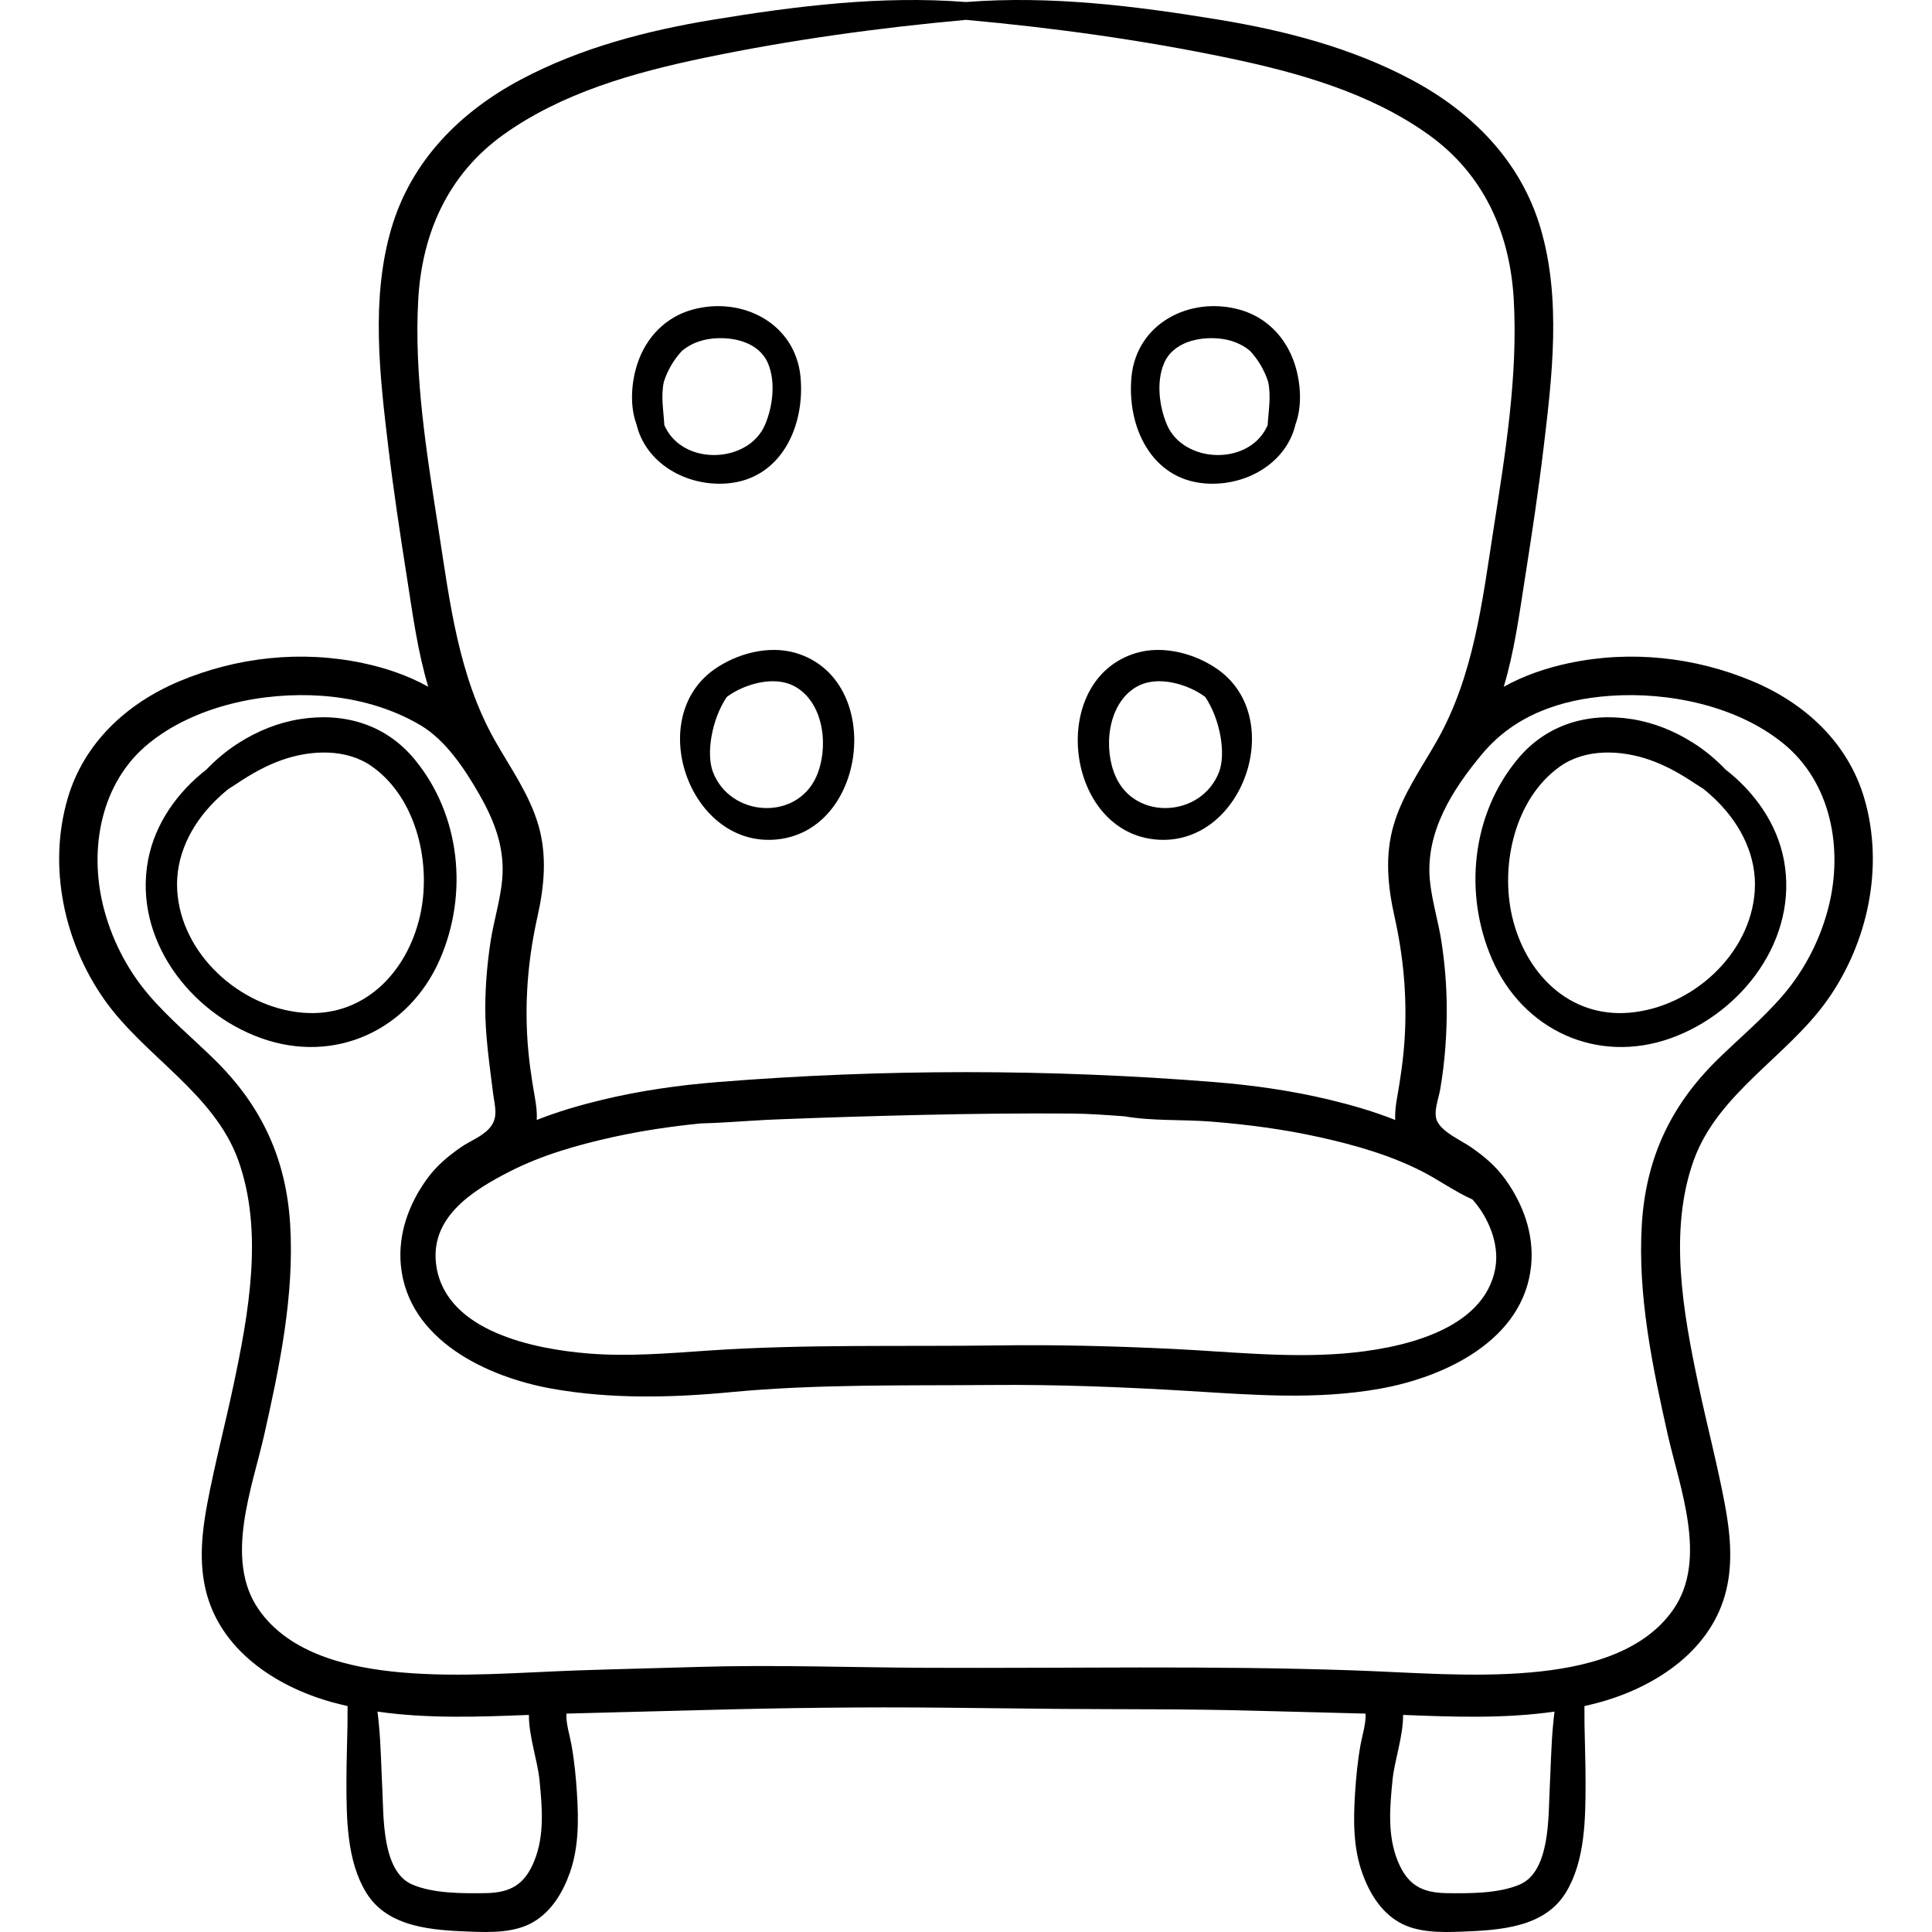 <?xml version="1.0" encoding="iso-8859-1"?>
<!-- Generator: Adobe Illustrator 19.0.0, SVG Export Plug-In . SVG Version: 6.00 Build 0)  -->
<svg version="1.1" id="Capa_1" xmlns="http://www.w3.org/2000/svg" xmlns:xlink="http://www.w3.org/1999/xlink" x="0px" y="0px"
	 viewBox="0 0 512 512" style="enable-background:new 0 0 512 512;" xml:space="preserve">
<g>
	<g>
		<path d="M109.82,201.175c-7.637-9.215-18.638-12.44-30.302-10.598c-5.794,0.916-11.251,3.135-16.196,6.268
			c-3.394,2.15-6.118,4.495-8.641,7.114c-7.673,5.968-13.638,14.333-15.447,24.016c-3.884,20.79,11.015,40.417,30.085,47.188
			c19.489,6.921,39.097-2.205,47.251-20.908C124.134,236.904,122.064,215.95,109.82,201.175z M111.262,242.906
			c-3.48,14.92-14.975,26.847-31.09,25.469c-16.506-1.411-32.147-15.421-33.206-32.363c-0.561-8.978,3.573-17.241,9.78-23.503
			c1.153-1.164,2.432-2.315,3.803-3.429c0.721-0.448,1.439-0.9,2.147-1.374c3.801-2.55,7.777-4.824,12.115-6.334
			c7.606-2.647,16.995-3.079,23.826,1.788C110.597,211.681,114.445,229.266,111.262,242.906z"/>
	</g>
</g>
<g>
	<g>
		<path d="M212.145,99.877c-1.342-14.179-15.46-21.482-28.698-17.805c-7.117,1.978-12.263,7.395-14.538,14.337
			c-1.573,4.802-2.096,11.006-0.238,16.022c2.416,10.291,13.114,16.51,23.919,15.69C206.97,127.03,213.385,112.976,212.145,99.877z
			 M202.726,112.594c-4.352,10.116-21.227,10.93-26.353,0.749c-0.115-0.229-0.219-0.462-0.318-0.696
			c-0.225-3.896-0.945-7.588-0.137-11.445c0.986-3.071,2.684-5.976,4.856-8.26c2.175-1.798,4.902-2.897,8.007-3.215
			c5.519-0.563,12.359,0.941,14.747,6.565C205.62,101.222,204.785,107.81,202.726,112.594z"/>
	</g>
</g>
<g>
	<g>
		<path d="M210.803,173.023c-7.161-2.096-15.676,0.201-21.622,4.449c-18.149,12.964-6.633,46.316,15.736,45.066
			C229.872,221.143,234.667,180.008,210.803,173.023z M216.306,205.873c-5.303,11.763-22.782,10.666-27.37-1.296
			c-1.865-4.862-0.302-13.988,3.662-19.874c1.245-0.934,2.615-1.708,4.019-2.321c4.458-1.945,10.269-2.87,14.595-0.132
			C218.575,186.911,219.618,198.526,216.306,205.873z"/>
	</g>
</g>
<g>
	<g>
		<path d="M494.074,211.623c-4.313-14.776-15.691-25.238-29.593-31.079c-15.341-6.446-32.416-8.266-48.715-4.804
			c-5.914,1.256-11.9,3.263-17.257,6.26c2.831-9.436,4.127-19.257,5.652-28.967c1.791-11.41,3.525-22.831,4.899-34.299
			c2.286-19.063,4.732-39.53-0.802-58.284c-5.249-17.785-18.143-30.778-34.245-39.344c-15.816-8.414-33.367-12.985-50.95-15.879
			c-22.173-3.649-44.6-6.443-67.063-4.69c-22.462-1.753-44.89,1.041-67.063,4.69c-17.583,2.894-35.134,7.465-50.95,15.879
			c-16.102,8.565-28.996,21.559-34.245,39.344c-5.534,18.754-3.088,39.221-0.802,58.284c1.375,11.468,3.109,22.889,4.9,34.299
			c1.524,9.71,2.821,19.531,5.651,28.967c-5.356-2.998-11.343-5.004-17.256-6.26c-16.3-3.462-33.375-1.642-48.715,4.804
			c-13.902,5.841-25.28,16.303-29.594,31.079c-5.271,18.06-0.965,38.149,9.791,53.373c10.595,14.996,29.034,24.701,35.431,42.5
			c6.735,18.743,2.76,40.505-1.227,59.392c-2.224,10.535-4.983,20.972-6.983,31.552c-1.431,7.562-2.23,15.37-0.42,22.942
			c3.774,15.781,18.352,25.432,33.113,29.617c1.485,0.421,2.981,0.786,4.482,1.128c-0.023,1.671,0.003,3.346-0.023,4.977
			c-0.083,5.065-0.282,10.121-0.278,15.188c0.008,9.568,0.07,20.884,5.264,29.316c5.699,9.252,17.581,9.915,27.43,10.293
			c5.496,0.211,11.882,0.344,16.794-2.519c4.854-2.829,7.834-7.821,9.678-12.975c2.42-6.767,2.373-14.006,1.926-21.087
			c-0.272-4.326-0.697-8.693-1.466-12.963c-0.478-2.653-1.454-5.498-1.333-8.233c9.571-0.289,19.145-0.472,28.716-0.746
			c20.937-0.601,42.423-0.991,63.563-0.881c12.601,0.065,25.2,0.276,37.8,0.375c17.688,0.137,35.313-0.001,52.996,0.507
			c9.571,0.274,19.144,0.457,28.715,0.746c0.121,2.735-0.854,5.58-1.333,8.233c-0.769,4.27-1.194,8.637-1.466,12.963
			c-0.446,7.081-0.495,14.32,1.927,21.087c1.844,5.154,4.824,10.146,9.678,12.975c4.912,2.862,11.298,2.73,16.794,2.519
			c9.849-0.378,21.73-1.041,27.43-10.293c5.193-8.432,5.256-19.748,5.264-29.316c0.004-5.067-0.195-10.123-0.278-15.188
			c-0.026-1.631,0.001-3.305-0.022-4.977c1.501-0.342,2.997-0.707,4.482-1.128c14.762-4.186,29.339-13.836,33.113-29.617
			c1.811-7.572,1.01-15.38-0.42-22.942c-2-10.58-4.759-21.017-6.983-31.552c-3.987-18.887-7.962-40.649-1.227-59.392
			c6.396-17.8,24.835-27.505,35.431-42.5C495.04,249.771,499.345,229.682,494.074,211.623z M110.84,79.369
			c1.004-17.669,7.953-33.207,22.567-43.673c15.517-11.113,34.563-16.462,53.019-20.321C209.283,10.597,232.75,7.368,256,5.261
			c23.25,2.107,46.717,5.336,69.574,10.114c18.455,3.858,37.501,9.208,53.018,20.321c14.615,10.466,21.563,26.004,22.567,43.673
			c1.153,20.273-2.272,41.002-5.376,60.965c-2.976,19.146-5.24,38.748-14.922,55.882c-4.154,7.351-9.161,14.27-11.547,22.481
			c-2.338,8.048-1.551,16.17,0.25,24.232c2.327,10.417,3.308,20.832,2.729,31.502c-0.302,5.579-1.078,11.015-2.058,16.505
			c-0.349,1.954-0.591,3.928-0.483,5.867c-5.633-2.238-11.485-3.933-17.386-5.353c-10.04-2.415-20.275-3.864-30.562-4.69
			c-43.655-3.502-87.811-3.514-131.611,0c-10.287,0.826-20.521,2.275-30.562,4.69c-5.901,1.42-11.753,3.114-17.387,5.353
			c0.108-1.939-0.134-3.914-0.482-5.867c-0.979-5.49-1.756-10.926-2.058-16.505c-0.578-10.67,0.402-21.086,2.729-31.502
			c1.801-8.062,2.588-16.184,0.25-24.232c-2.385-8.211-7.393-15.13-11.546-22.481c-9.682-17.134-11.946-36.736-14.923-55.882
			C113.112,120.371,109.688,99.643,110.84,79.369z M376.796,310.398c4.407,2.244,8.777,5.405,13.438,7.484
			c4.278,4.798,7.115,11.794,6.071,17.995c-2.882,17.115-26.146,21.68-40.303,22.818c-15.179,1.221-30.504-0.527-45.677-1.244
			c-15.173-0.717-30.367-1.115-45.558-0.903c-25.617,0.357-51.392-0.371-76.929,1.36c-10.593,0.718-21.225,1.641-31.84,0.788
			c-14.158-1.138-37.421-5.703-40.303-22.818c-2.209-13.122,9.507-20.387,19.509-25.479c8.496-4.325,17.88-6.99,27.159-9.044
			c7.665-1.698,15.446-2.847,23.258-3.629c5.813-0.145,11.658-0.642,17.394-0.943c1.228-0.039,2.455-0.089,3.678-0.16
			c12.69-0.505,25.387-0.883,38.083-1.171c13.082-0.298,26.173-0.448,39.258-0.348c4.596,0.035,9.25,0.393,13.911,0.723
			c7.465,1.293,15.541,0.82,22.908,1.399c9.666,0.761,19.313,2.029,28.784,4.128C358.915,303.408,368.3,306.073,376.796,310.398z
			 M141.59,493.168c-2.554,6.293-6.305,8.431-12.932,8.532c-6.004,0.092-13.843,0.129-19.449-2.299
			c-8.064-3.492-7.519-18.146-7.894-25.342c-0.294-5.655-0.364-11.313-0.898-16.955c-0.106-1.119-0.217-2.31-0.379-3.512
			c13.234,1.904,26.85,1.408,40.126,0.878c-0.035,5.719,2.298,12.067,2.81,17.294C143.675,478.92,144.356,486.35,141.59,493.168z
			 M411.583,457.104c-0.535,5.642-0.605,11.299-0.899,16.955c-0.375,7.195,0.171,21.85-7.893,25.342
			c-5.606,2.428-13.445,2.391-19.45,2.299c-6.626-0.101-10.377-2.239-12.931-8.532c-2.767-6.818-2.085-14.248-1.384-21.403
			c0.512-5.227,2.845-11.575,2.81-17.294c13.276,0.53,26.892,1.026,40.126-0.878C411.8,454.795,411.688,455.985,411.583,457.104z
			 M484.627,240.19c-2.119,8.497-6.212,16.59-11.878,23.275c-5.367,6.332-11.806,11.639-17.707,17.445
			c-12.415,12.215-18.908,26.254-19.946,43.683c-1.112,18.669,2.793,37.467,6.869,55.58c3.144,13.976,10.643,32.952,1.588,46.197
			c-8.23,12.041-24.229,15.628-37.855,16.831c-15.728,1.388-31.533-0.002-47.266-0.543c-37.729-1.296-75.35-0.51-113.076-0.674
			c-20.287-0.088-40.11-0.847-60.474-0.225c-10.438,0.32-20.877,0.541-31.313,0.899c-15.733,0.541-31.538,1.931-47.266,0.543
			c-13.625-1.203-29.625-4.79-37.855-16.831c-9.055-13.245-1.556-32.222,1.588-46.197c4.075-18.112,7.981-36.91,6.869-55.58
			c-1.038-17.429-7.531-31.468-19.946-43.683c-5.901-5.806-12.341-11.113-17.707-17.445c-5.667-6.686-9.76-14.779-11.879-23.275
			c-3.826-15.348-0.651-32.836,12.031-43.163c12.288-10.005,30.428-13.736,45.915-12.627c9.078,0.65,18.285,3.148,26.143,7.813
			c6.716,3.986,11.779,11.692,15.568,18.324c4.078,7.139,6.829,14.319,6.044,22.666c-0.524,5.573-2.273,10.996-3.104,16.533
			c-0.842,5.608-1.321,11.263-1.367,16.935c-0.06,7.449,1.104,15.291,2.044,22.849c0.457,3.679,1.609,6.744-1.065,9.615
			c-2.017,2.166-5.092,3.259-7.486,4.931c-3.432,2.396-6.409,4.892-8.889,8.292c-4.844,6.642-7.769,14.665-6.977,22.953
			c1.889,19.781,22.789,29.642,40.12,32.718c15.603,2.769,31.624,2.396,47.341,0.903c22.953-2.182,46.037-1.693,69.061-1.895
			c17.441-0.153,34.878,0.535,52.285,1.589c17.04,1.032,33.658,2.412,50.614-0.597c17.332-3.076,38.231-12.937,40.121-32.718
			c0.792-8.288-2.133-16.311-6.977-22.953c-2.48-3.4-5.457-5.896-8.888-8.292c-2.642-1.844-7.546-3.902-9.02-6.897
			c-1.159-2.355,0.355-5.98,0.773-8.415c1.245-7.264,1.798-14.715,1.739-22.083c-0.046-5.672-0.525-11.326-1.367-16.935
			c-0.831-5.537-2.58-10.96-3.104-16.532c-1.198-12.731,6.065-24.08,13.872-33.409c8.574-10.246,20.709-14.451,33.883-15.394
			c15.487-1.109,33.626,2.622,45.915,12.627C485.279,207.354,488.454,224.842,484.627,240.19z"/>
	</g>
</g>
<g>
	<g>
		<path d="M472.764,227.978c-1.808-9.684-7.773-18.05-15.446-24.018c-2.523-2.619-5.247-4.964-8.641-7.114
			c-4.945-3.133-10.402-5.352-16.196-6.268c-11.664-1.843-22.665,1.382-30.302,10.598c-12.243,14.774-14.314,35.729-6.75,53.08
			c8.154,18.703,27.762,27.829,47.25,20.91C461.749,268.395,476.648,248.768,472.764,227.978z M465.033,236.012
			c-1.058,16.942-16.7,30.952-33.206,32.363c-16.115,1.378-27.61-10.549-31.091-25.469c-3.182-13.64,0.665-31.225,12.625-39.746
			c6.831-4.867,16.219-4.435,23.826-1.788c4.339,1.51,8.314,3.784,12.116,6.334c0.708,0.474,1.426,0.926,2.147,1.374
			c1.371,1.113,2.649,2.265,3.803,3.429C461.46,218.771,465.594,227.034,465.033,236.012z"/>
	</g>
</g>
<g>
	<g>
		<path d="M343.09,96.41c-2.274-6.942-7.42-12.359-14.538-14.337c-13.238-3.678-27.356,3.626-28.698,17.805
			c-1.24,13.099,5.175,27.152,19.555,28.243c10.806,0.82,21.504-5.399,23.919-15.689C345.186,107.415,344.663,101.211,343.09,96.41z
			 M335.944,112.646c-0.1,0.234-0.203,0.468-0.318,0.696c-5.126,10.181-22.001,9.368-26.353-0.749
			c-2.058-4.783-2.893-11.371-0.801-16.301c2.387-5.624,9.228-7.129,14.746-6.565c3.105,0.317,5.833,1.417,8.007,3.215
			c2.172,2.284,3.87,5.189,4.856,8.26C336.889,105.059,336.169,108.751,335.944,112.646z"/>
	</g>
</g>
<g>
	<g>
		<path d="M322.819,177.472c-5.946-4.248-14.461-6.545-21.622-4.448c-23.864,6.984-19.07,48.12,5.886,49.514
			C329.452,223.788,340.969,190.435,322.819,177.472z M323.065,204.577c-4.588,11.962-22.067,13.059-27.371,1.296
			c-3.312-7.347-2.269-18.962,5.094-23.623c4.325-2.737,10.136-1.813,14.595,0.132c1.404,0.613,2.774,1.388,4.02,2.321
			C323.367,190.589,324.93,199.714,323.065,204.577z"/>
	</g>
</g>
<g>
</g>
<g>
</g>
<g>
</g>
<g>
</g>
<g>
</g>
<g>
</g>
<g>
</g>
<g>
</g>
<g>
</g>
<g>
</g>
<g>
</g>
<g>
</g>
<g>
</g>
<g>
</g>
<g>
</g>
</svg>
